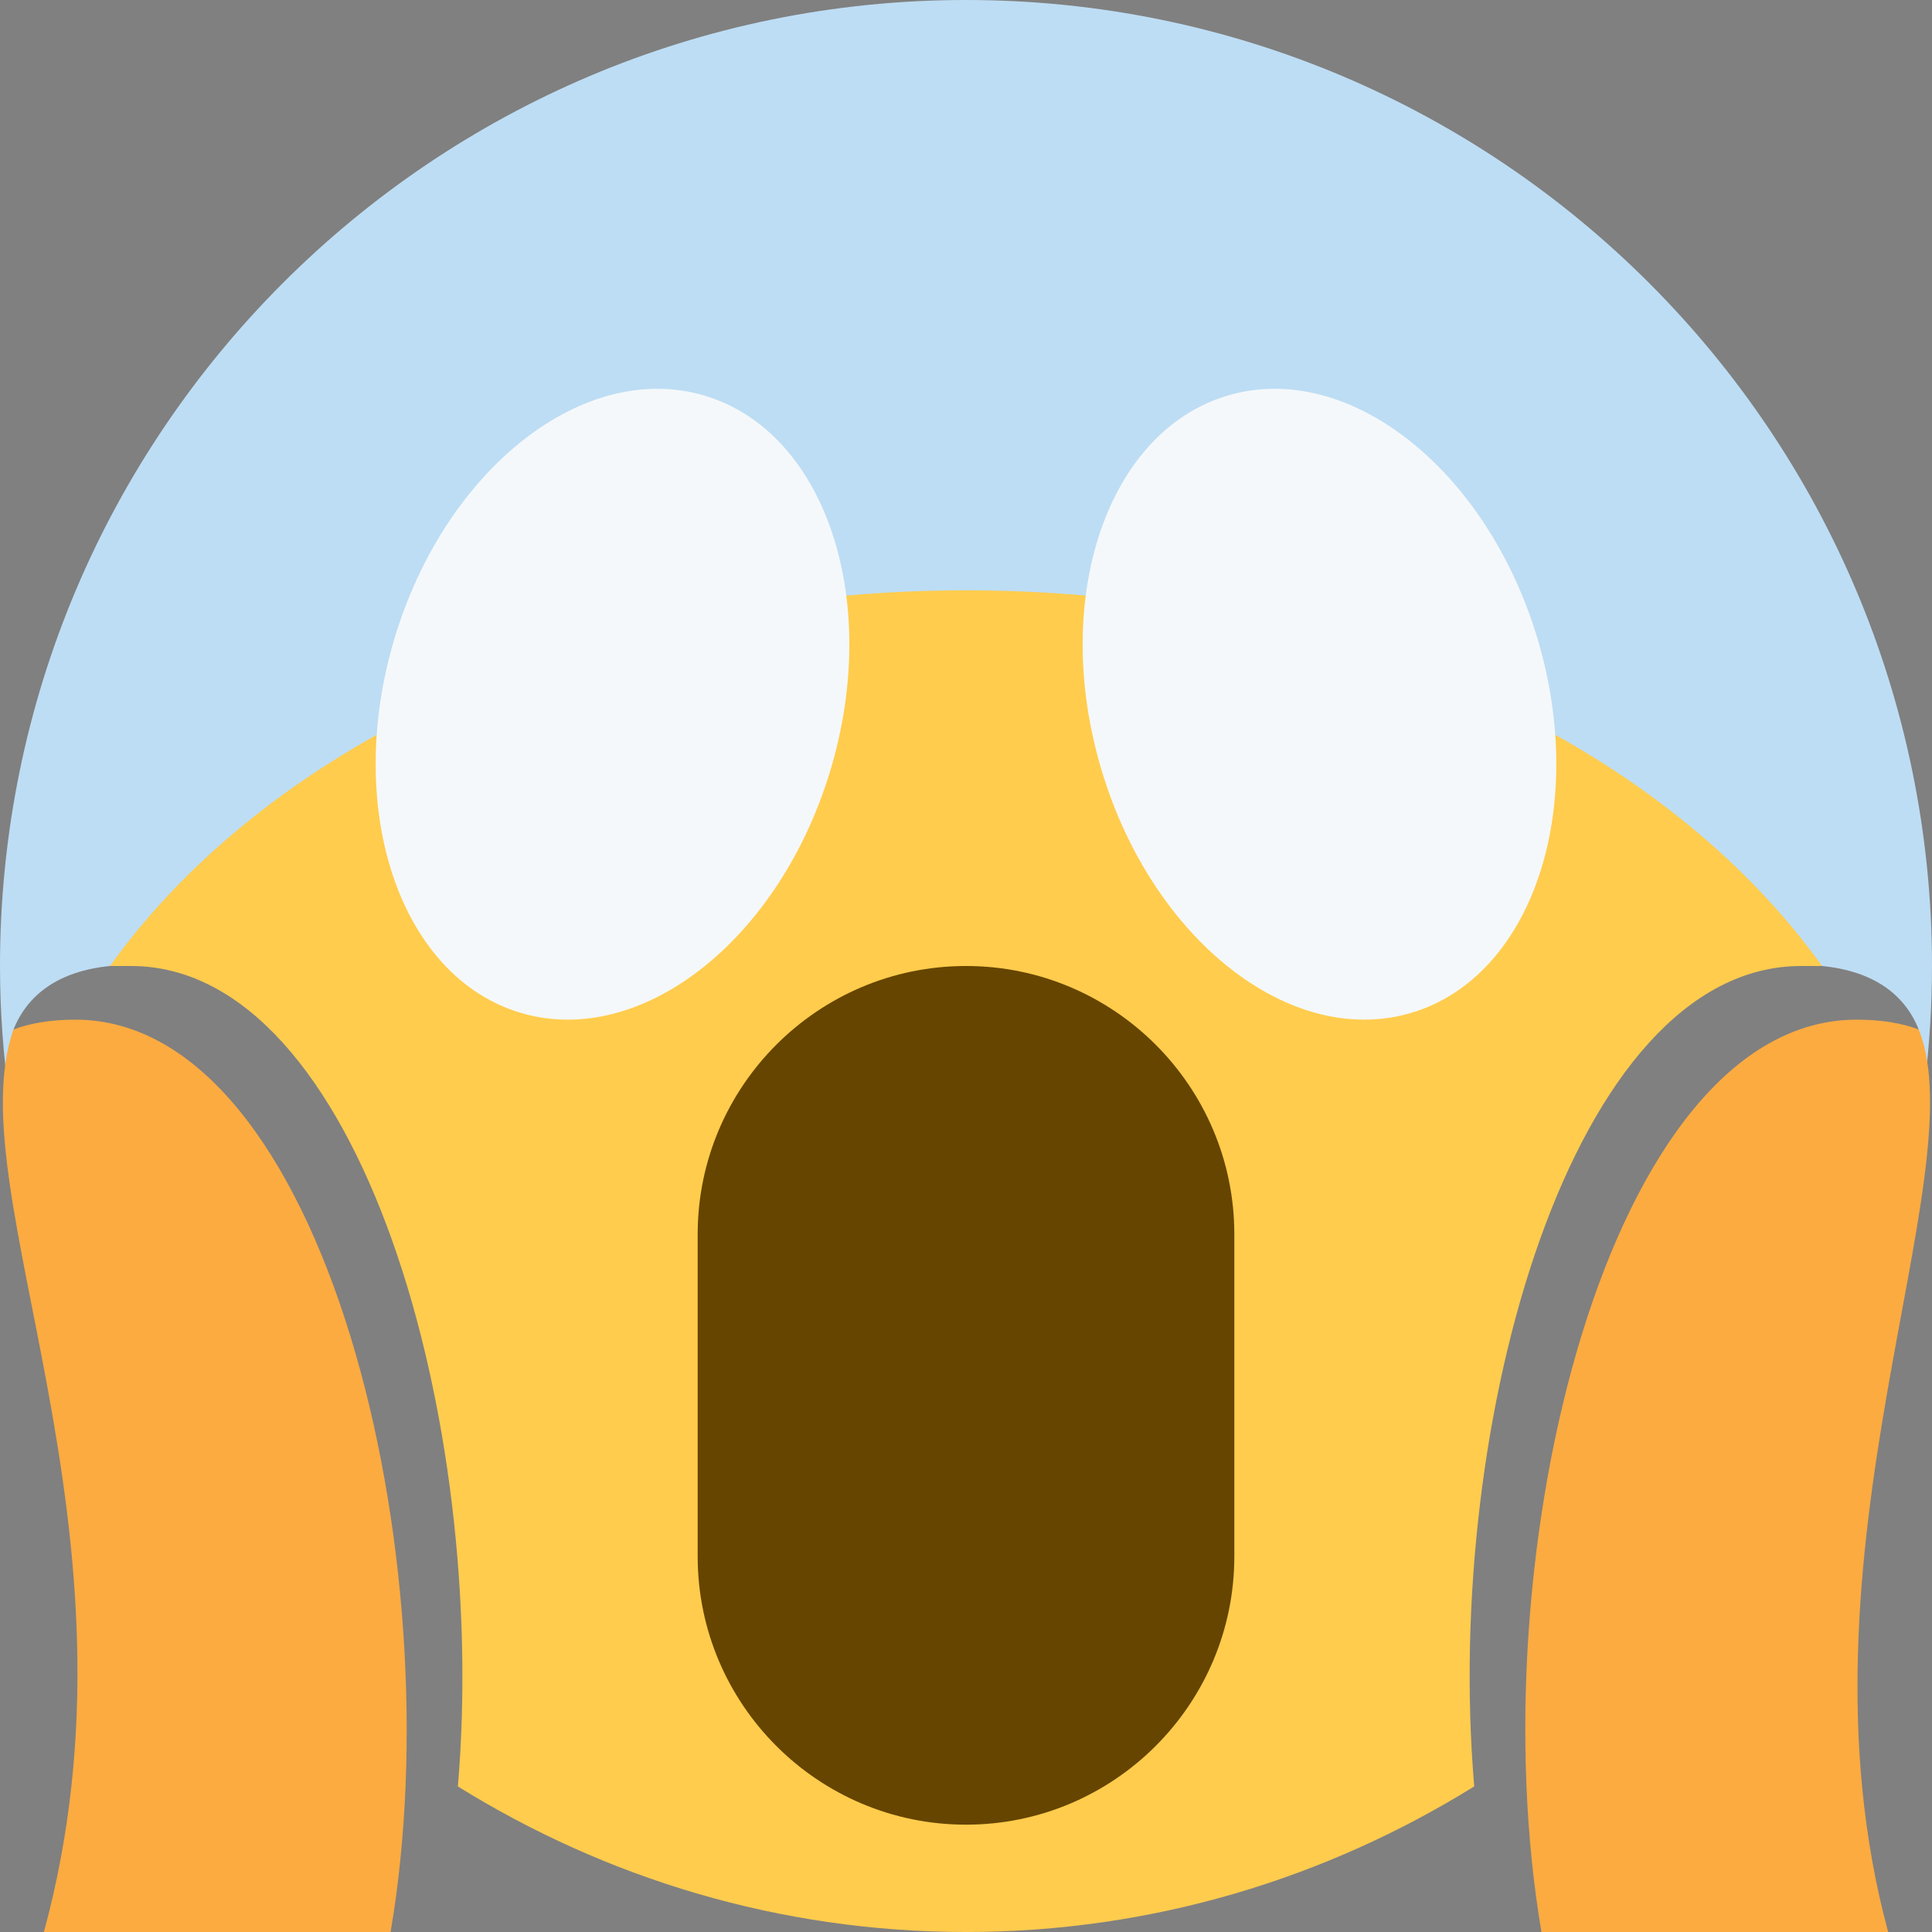 <?xml version="1.0" encoding="utf-8"?>
<!-- Generator: Adobe Illustrator 25.2.1, SVG Export Plug-In . SVG Version: 6.00 Build 0)  -->
<svg version="1.1" id="Layer_1" xmlns="http://www.w3.org/2000/svg" xmlns:xlink="http://www.w3.org/1999/xlink" x="0px" y="0px"
	 width="36px" height="36px" viewBox="0 0 36 36" enable-background="new 0 0 36 36" xml:space="preserve">
<rect x="0" y="0" width="36" height="36" fill="#808080" stroke="none"/>
<path fill="#FFCC4D" d="M4.848,9.329L2.05,18c0.129,0,0.26,0,0.39,0c4.27,0,6.666,8.506,6.092,15.288C11.286,34.997,14.522,36,18,36
	c3.479,0,6.716-1.004,9.47-2.713C26.893,26.48,29.288,18,33.561,18c0.131,0,0.261,0,0.39,0l-2.597-8.671H4.848z"/>
<path fill="#BDDDF4" d="M18,0C8.06,0,0,8.06,0,18c0,0.861,0.064,1.707,0.183,2.536l0.069-1.353C0.516,18.524,1.103,18.094,2.049,18
	c2.992-4.179,8.988-7,15.951-7c6.964,0,12.959,2.821,15.951,7c0.95,0.094,1.539,0.522,1.801,1.183l0.107,1.049
	C35.951,19.501,36,18.756,36,18C36,8.06,27.941,0,18,0z"/>
<path fill="#F5F8FA" d="M7.347,11.91c-0.946,3.176,0.107,6.293,2.353,6.962c2.246,0.67,4.834-1.362,5.779-4.538
	c0.946-3.175-0.106-6.293-2.351-6.962C10.882,6.703,8.294,8.735,7.347,11.91z M28.652,11.91c0.946,3.176-0.107,6.293-2.352,6.962
	c-2.246,0.67-4.834-1.362-5.779-4.538c-0.946-3.175,0.107-6.293,2.351-6.962C25.117,6.703,27.705,8.735,28.652,11.91z"/>
<path fill="#664500" d="M18,18c-2.757,0-5,2.243-5,5v6c0,2.757,2.243,5,5,5s5-2.243,5-5v-6C23,20.243,20.757,18,18,18z"/>
<path fill="#FCAB40" d="M1.404,19c-0.464,0-0.84,0.066-1.153,0.183C-0.81,22.203,2.849,28.54,0.818,36h6.46
	C8.468,29.04,6.043,19,1.404,19z M35.753,19.183C35.439,19.066,35.062,19,34.596,19c-4.641,0-7.065,10.002-5.873,17h6.46
	C33.277,28.955,36.839,21.911,35.753,19.183z"/>
</svg>
